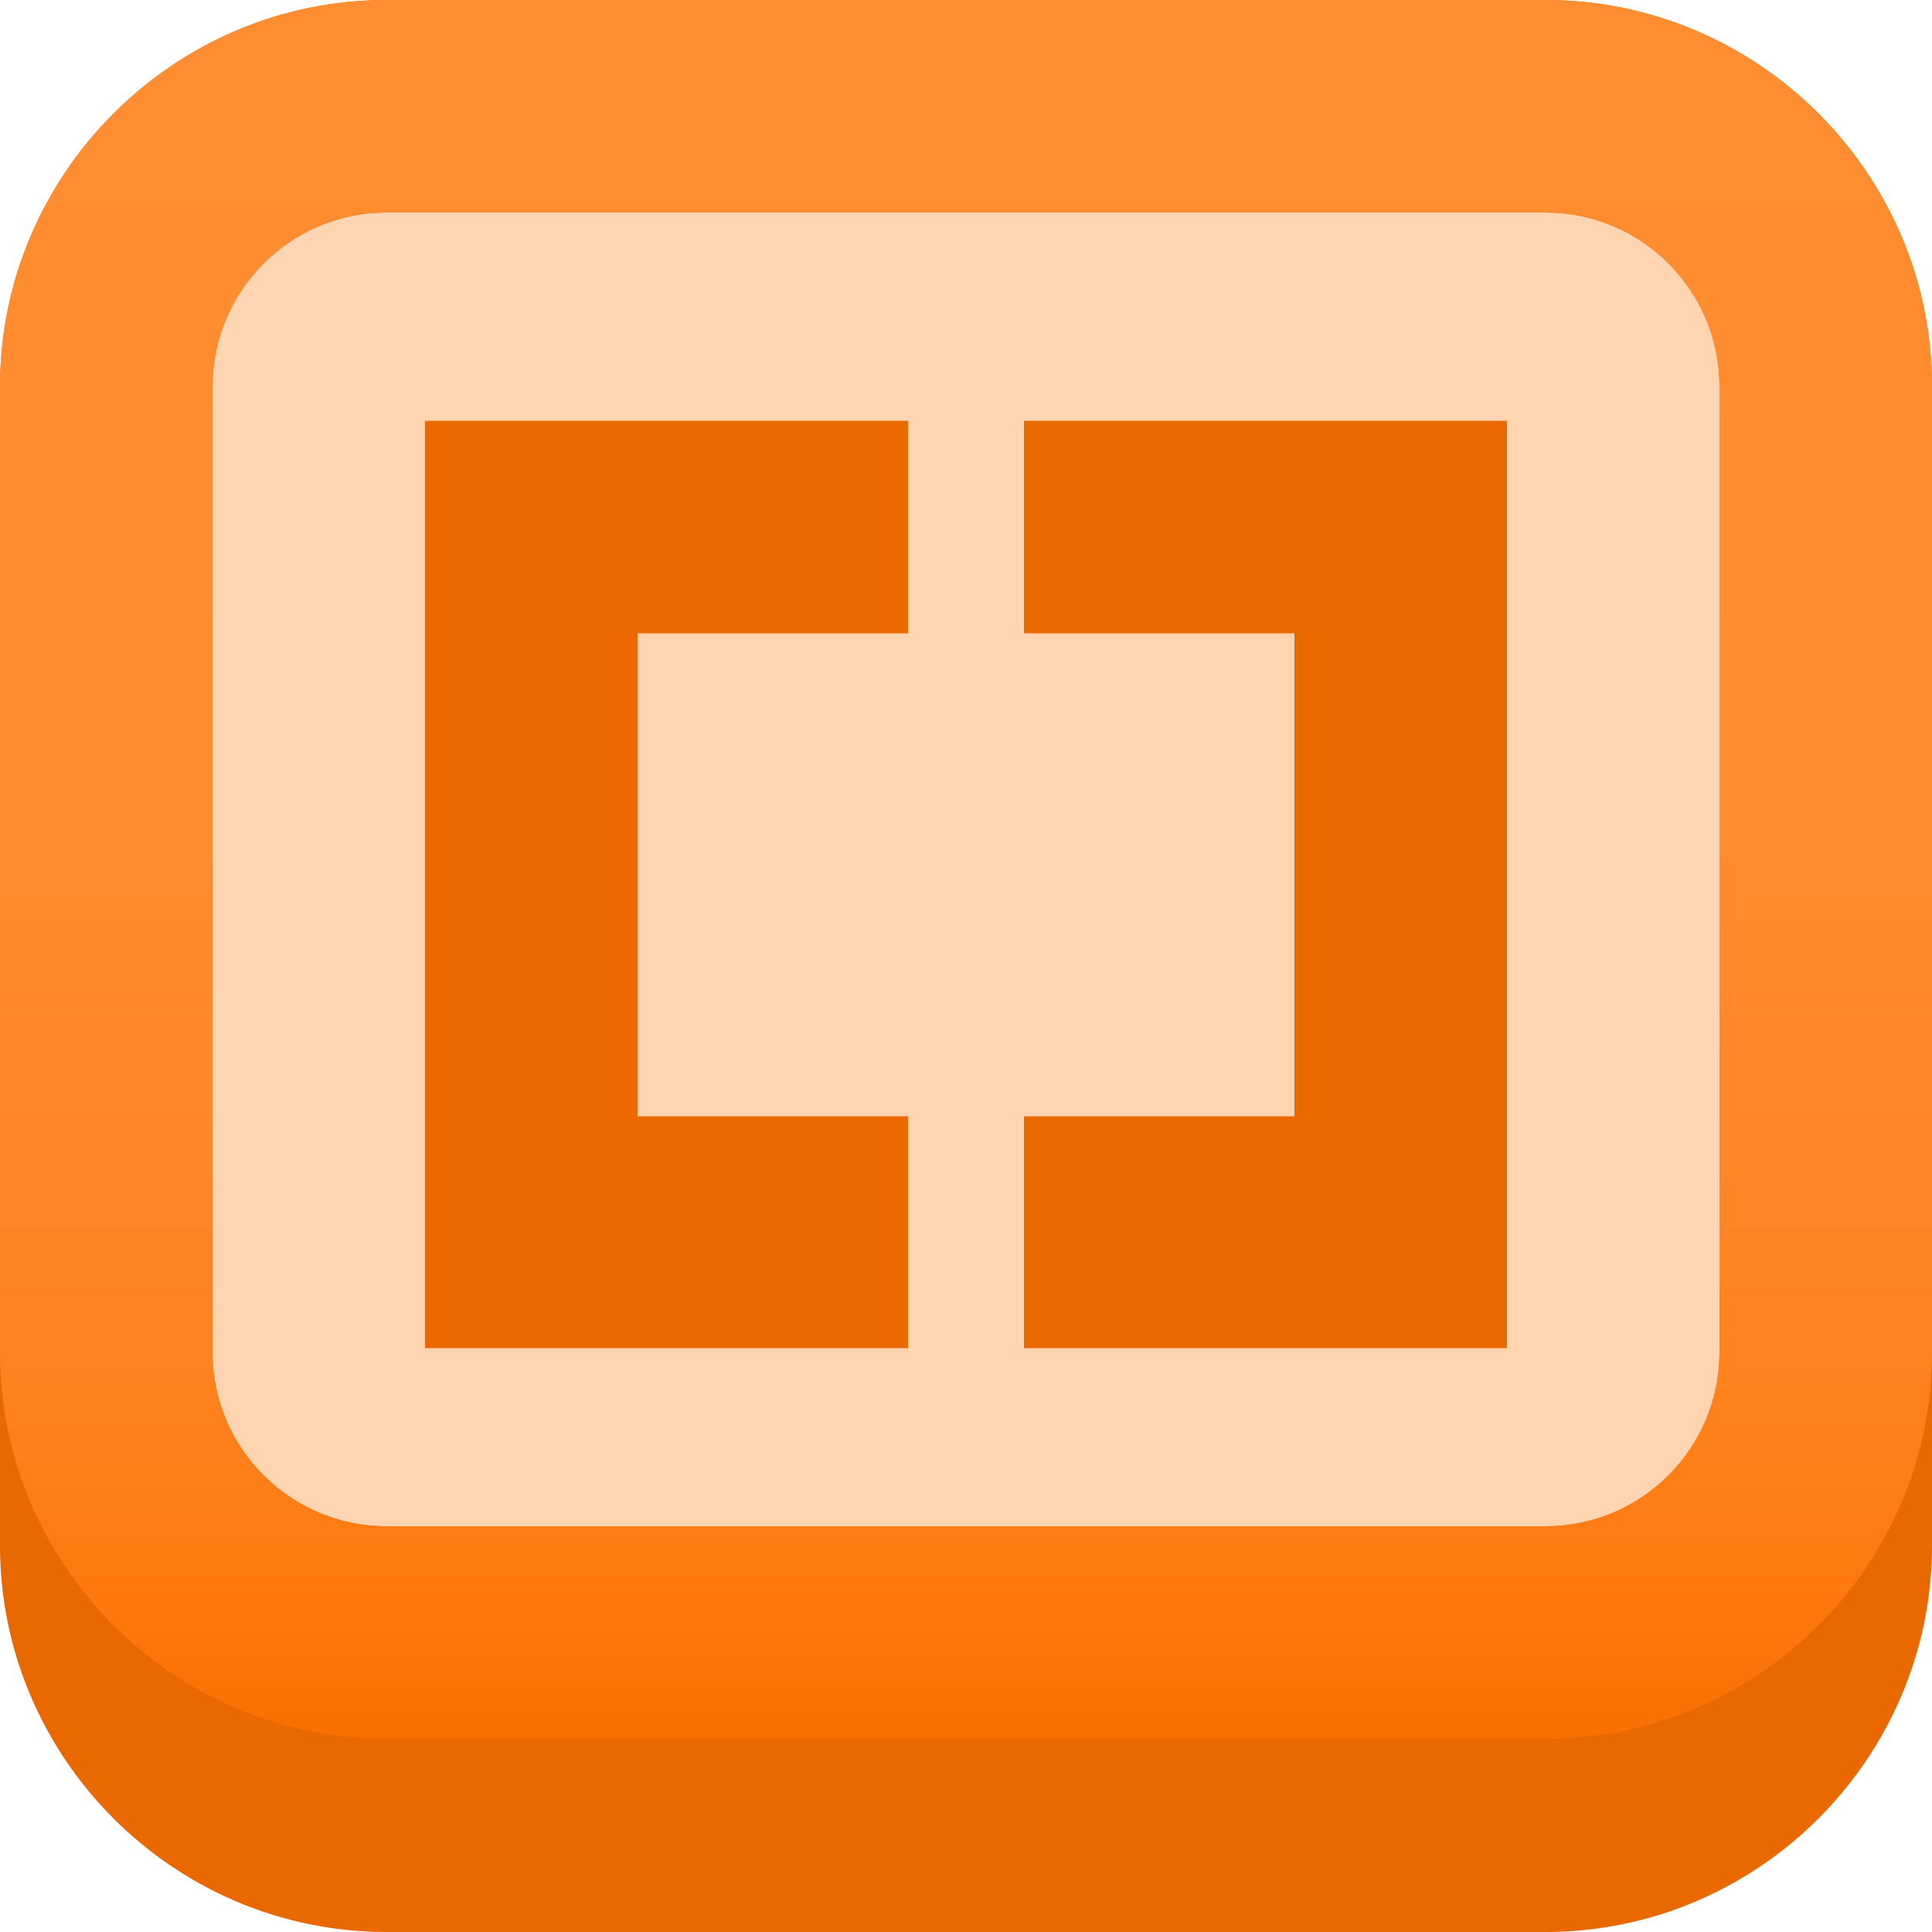 <?xml version="1.0" encoding="UTF-8" standalone="no" ?>
<svg width="256px" height="256px" viewBox="0 0 256 256" version="1.1" xmlns="http://www.w3.org/2000/svg" xmlns:xlink="http://www.w3.org/1999/xlink" preserveAspectRatio="xMidYMid">
    <defs>
        <linearGradient x1="50%" y1="0%" x2="50%" y2="100%" id="linearGradient-1">
            <stop stop-color="rgb(255,141,49)" offset="0%"></stop>
            <stop stop-color="rgb(255,140,47)" offset="47.57%"></stop>
            <stop stop-color="rgb(255,135,39)" offset="66.39%"></stop>
            <stop stop-color="rgb(255,130,29)" offset="80.12%"></stop>
            <stop stop-color="rgb(255,121,13)" offset="91.3%"></stop>
            <stop stop-color="rgb(248,111,0)" offset="100%"></stop>
        </linearGradient>
        <filter x="-50%" y="-50%" width="200%" height="200%" filterUnits="objectBoundingBox" id="filter-2">
            <feOffset dx="0" dy="2" in="SourceAlpha" result="shadowOffsetOuter1"></feOffset>
            <feGaussianBlur stdDeviation="2" in="shadowOffsetOuter1" result="shadowBlurOuter1"></feGaussianBlur>
            <feColorMatrix values="0 0 0 0 0   0 0 0 0 0   0 0 0 0 0  0 0 0 0.274 0" in="shadowBlurOuter1" type="matrix" result="shadowMatrixOuter1"></feColorMatrix>
            <feMerge>
                <feMergeNode in="shadowMatrixOuter1"></feMergeNode>
                <feMergeNode in="SourceGraphic"></feMergeNode>
            </feMerge>
        </filter>
        <filter x="-50%" y="-50%" width="200%" height="200%" filterUnits="objectBoundingBox" id="filter-3">
            <feOffset dx="0" dy="2" in="SourceAlpha" result="shadowOffsetOuter1"></feOffset>
            <feGaussianBlur stdDeviation="2" in="shadowOffsetOuter1" result="shadowBlurOuter1"></feGaussianBlur>
            <feColorMatrix values="0 0 0 0 0   0 0 0 0 0   0 0 0 0 0  0 0 0 0.274 0" in="shadowBlurOuter1" type="matrix" result="shadowMatrixOuter1"></feColorMatrix>
            <feMerge>
                <feMergeNode in="shadowMatrixOuter1"></feMergeNode>
                <feMergeNode in="SourceGraphic"></feMergeNode>
            </feMerge>
        </filter>
    </defs>
    <g>
        <path d="M256,204.8 C256,232.96 232.96,256 204.8,256 L51.2,256 C23.04,256 0,232.96 0,204.8 L0,51.2 C0,23.04 23.04,0 51.2,0 L204.8,0 C232.96,0 256,23.04 256,51.2 L256,204.8 L256,204.8 Z" fill="rgb(234,104,0)"></path>
        <path d="M204.8,28.16 C217.505,28.16 227.84,38.495 227.84,51.2 L227.84,179.2 C227.84,191.905 217.505,202.24 204.8,202.24 L51.2,202.24 C38.495,202.24 28.16,191.905 28.16,179.2 L28.16,51.2 C28.16,38.495 38.495,28.16 51.2,28.16 L204.8,28.16" fill="rgb(255,212,177)"></path>
        <path d="M204.8,28.16 C217.505,28.16 227.84,38.495 227.84,51.2 L227.84,179.2 C227.84,191.905 217.505,202.24 204.8,202.24 L51.2,202.24 C38.495,202.24 28.16,191.905 28.16,179.2 L28.16,51.2 C28.16,38.495 38.495,28.16 51.2,28.16 L204.8,28.16 L204.8,28.16 Z M204.8,0 L51.2,0 C23.04,0 0,23.04 0,51.2 L0,179.2 C0,207.36 23.04,230.4 51.2,230.4 L204.8,230.4 C232.96,230.4 256,207.36 256,179.2 L256,51.2 C256,23.04 232.96,0 204.8,0 L204.8,0 L204.8,0 Z" fill="url(#linearGradient-1)"></path>
        <g transform="translate(56.32, 53.76)" fill="rgb(236,105,0)">
            <path d="M143.36,0 L143.36,122.88 L79.36,122.88 L79.36,92.16 L115.2,92.16 L115.2,28.16 L79.36,28.16 L79.36,0 L143.36,0 L143.36,0 Z" filter="url(#filter-2)"></path>
            <path d="M64,0 L64,28.16 L28.16,28.16 L28.16,92.16 L64,92.16 L64,122.88 L0,122.88 L0,0 L64,0 L64,0 Z" filter="url(#filter-3)"></path>
        </g>
    </g>
</svg>

